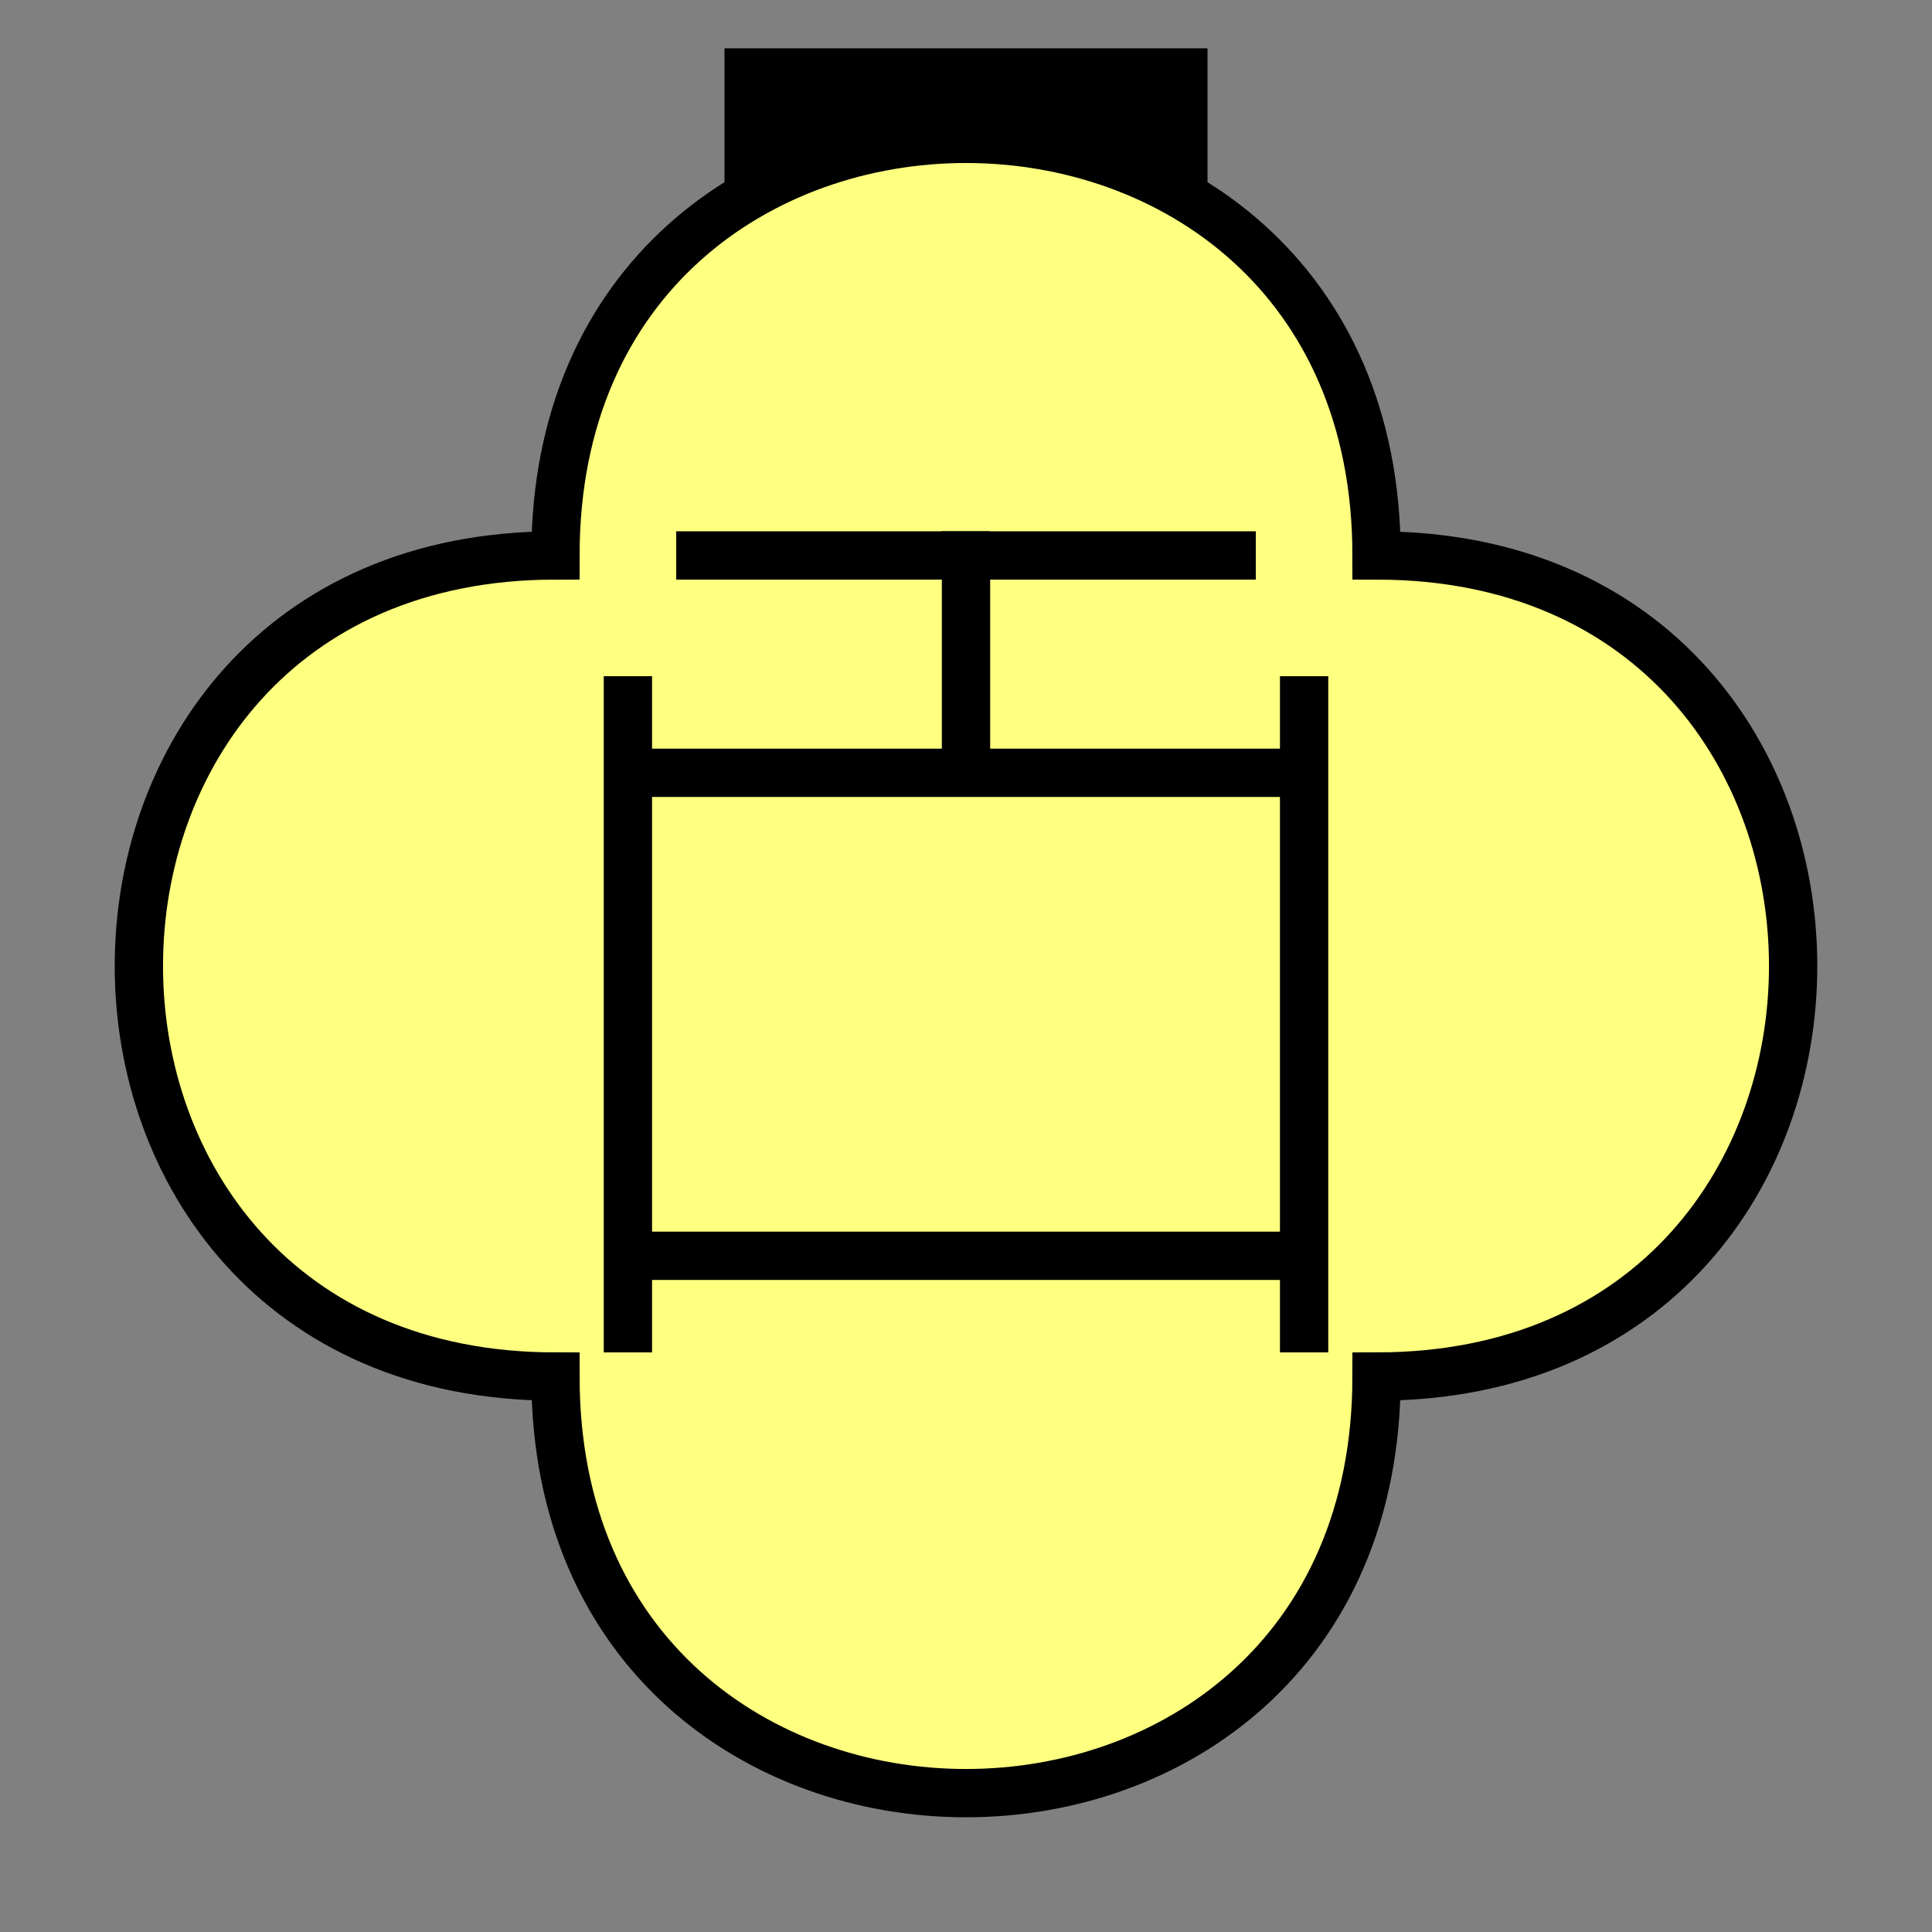 <?xml version="1.0"?>
<!DOCTYPE svg PUBLIC "-//W3C//DTD SVG 1.1//EN" "http://www.w3.org/Graphics/SVG/1.1/DTD/svg11.dtd" >
<!-- SVG content generated using Symbology Configuration Management System (SCMS) -->
<!-- Systematic Software Engineering Ltd. - www.systematic.co.uk - do not remove  -->
<svg id="SUGPIMN---H****" width="400px" height="400px" viewBox="0 0 400 400">
<rect x="0" y="0" width="400" height="400" fill="#808080" stroke="none"/>
<g >
<svg viewBox="0 0 400 400" id="_0.SUG-I----------" width="400px" height="400px"><rect x="150" y="10" width="100" height="50" style="fill:rgb(0,0,0);stroke:none"></rect>
<path d="M115 285 C115 400 285 400 285 285 C400 285 400 115 285 115 C285 0 115 0 115 115 C0     115 0 285 115 285 z" style="fill:rgb(255,255,128);stroke:rgb(0,0,0);stroke-width:10"></path>
</svg>

</g>
<g >
<svg viewBox="0 0 400 400" id="_1.S-G-IMN---H----" width="400px" height="400px"><line x1="200" y1="110" x2="200" y2="160" style="fill:none;stroke:rgb(0,0,0);stroke-width:10"></line>
<line x1="140" y1="115" x2="260" y2="115" style="fill:none;stroke:rgb(0,0,0);stroke-width:10"></line>
<line x1="130" y1="160" x2="270" y2="160" style="fill:none;stroke:rgb(0,0,0);stroke-width:10"></line>
<line x1="130" y1="260" x2="270" y2="260" style="fill:none;stroke:rgb(0,0,0);stroke-width:10"></line>
<line x1="130" y1="140" x2="130" y2="280" style="fill:none;stroke:rgb(0,0,0);stroke-width:10"></line>
<line x1="270" y1="140" x2="270" y2="280" style="fill:none;stroke:rgb(0,0,0);stroke-width:10"></line>
</svg>

</g>
</svg>